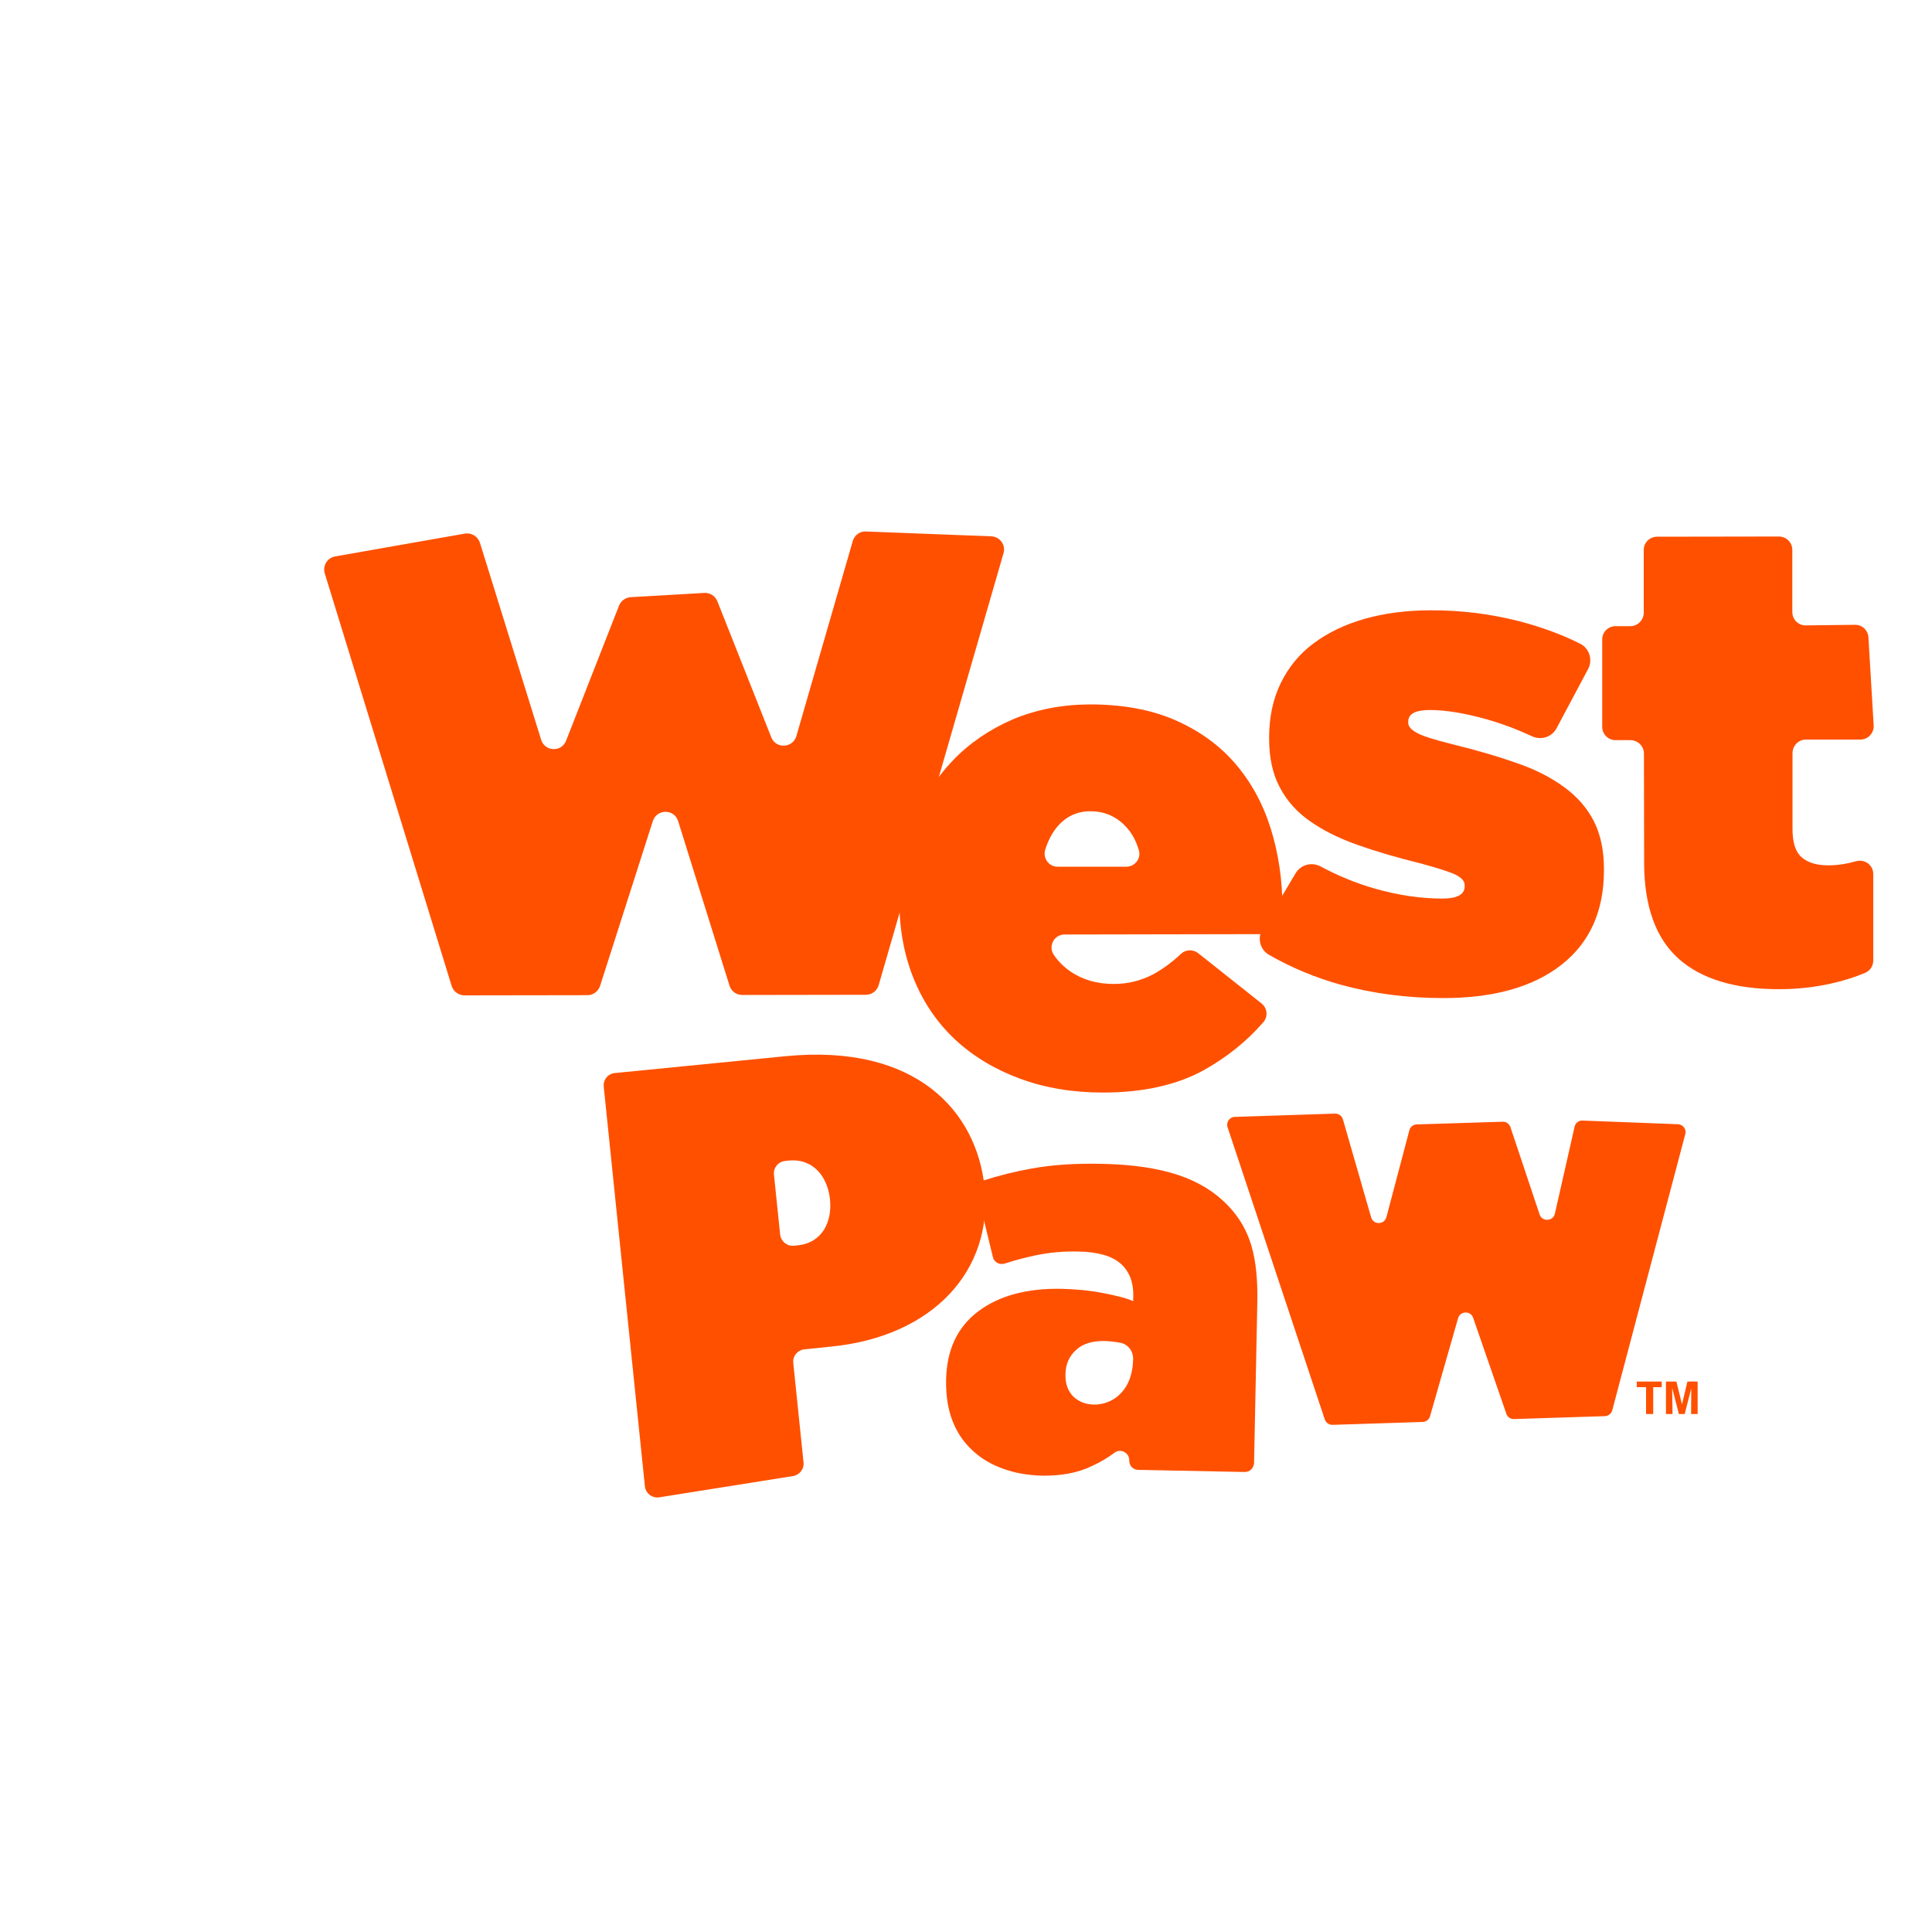 <?xml version="1.0" encoding="utf-8"?>
<!-- Generator: Adobe Illustrator 19.0.0, SVG Export Plug-In . SVG Version: 6.00 Build 0)  -->
<svg version="1.1" id="layer" xmlns="http://www.w3.org/2000/svg" xmlns:xlink="http://www.w3.org/1999/xlink" x="0px" y="0px"
	 viewBox="-200 -250 600 1000" width="800" height="800" style="enable-background:new -153 -46 652 652;" xml:space="preserve">
<style type="text/css">
	.st0{fill:#FF5000;}
</style>
<path class="st0" d="M-231.9,46.8c-1.2-4,1.3-8.1,5.4-8.8l67.1-11.8c3.4-0.6,6.7,1.4,7.8,4.7l31.7,102c1.9,6.2,10.6,6.5,12.9,0.5
	l27.4-69.9c1-2.5,3.3-4.2,6-4.4l38.1-2.2c3-0.2,5.7,1.6,6.8,4.3l27.9,70.4c2.4,6.1,11.1,5.7,13-0.6l29.2-101c0.9-3,3.7-5.1,6.8-4.9
	l64.9,2.5c4.5,0.2,7.6,4.5,6.3,8.8L54.8,259.9c-0.8,2.9-3.5,5-6.6,5l-64,0.1c-3,0-5.7-1.9-6.6-4.8L-49,175c-2-6.4-11-6.4-13.1,0
	l-27.3,85.3c-0.9,2.8-3.6,4.8-6.5,4.8l-63.7,0.1c-3,0-5.7-2-6.6-4.8L-231.9,46.8 M347.1,266.6c26.2,0,46.6-5.8,61.2-17.3
	c14.6-11.5,21.9-27.8,21.9-48.8l0-0.7c0-9.8-1.8-18.1-5.3-24.9c-3.5-6.8-8.6-12.6-15.3-17.5c-6.7-4.9-14.8-9.1-24.4-12.4
	c-9.6-3.4-20.5-6.6-32.7-9.6c-9.6-2.4-15.9-4.3-19-6c-3-1.6-4.6-3.4-4.6-5.2v-0.7c0-4,3.7-6,11.2-6c8.2,0,17.8,1.6,29,4.7
	c8.2,2.3,16.1,5.3,23.9,8.9c4.7,2.2,10.3,0.4,12.7-4.2l16.3-30.6c2.5-4.7,0.7-10.7-4.1-13.1c-9.5-4.8-19.9-8.6-31.3-11.6
	c-14.9-3.8-30.3-5.8-46.2-5.7c-12.4,0-23.8,1.5-34,4.4c-10.3,2.9-19.1,7.2-26.5,12.7c-7.4,5.5-13,12.4-17,20.6c-4,8.2-6,17.6-6,28.1
	v0.7c0,9.8,1.8,18.2,5.5,25.1c3.6,6.9,8.8,12.8,15.6,17.5c6.8,4.8,15,8.9,24.6,12.3c9.6,3.4,20.5,6.6,32.7,9.6
	c9.6,2.6,15.8,4.6,18.6,6.1c2.8,1.5,4.2,3.2,4.2,5.1v0.7c0,4.2-3.8,6.3-11.6,6.3c-11,0-22.7-1.7-35-5.2c-9.4-2.7-18.8-6.5-27.9-11.4
	c-4.6-2.5-10.3-1-13,3.5l-17.2,28.9c-2.7,4.6-1.2,10.7,3.4,13.3c11.5,6.6,23.9,11.8,37.2,15.5C310.8,264.3,328.4,266.6,347.1,266.6
	 M239.1,328.1c-2.7,0.1-4.6,2.8-3.7,5.4l50.3,151.2c0.6,1.7,2.2,2.8,4,2.8l46.7-1.5c1.8-0.1,3.3-1.2,3.8-3l14.5-50.7
	c1.1-3.8,6.5-4,7.8-0.2l17.2,49.7c0.6,1.7,2.2,2.8,4,2.7l47-1.5c1.8-0.1,3.3-1.3,3.8-3l37.8-143c0.7-2.5-1.2-5-3.8-5.1l-49.4-1.9
	c-2-0.1-3.7,1.3-4.1,3.2l-10.2,45c-0.9,4-6.6,4.3-7.9,0.4l-15.1-45.2c-0.6-1.7-2.2-2.9-4-2.8l-44.5,1.4c-1.8,0-3.4,1.3-3.8,3
	L317.6,380c-1.1,4-6.7,4.1-7.9,0.1l-14.6-50.7c-0.5-1.8-2.2-3-4-3L239.1,328.1 M520.7,262c9.5,0,18.5-1,27-2.9
	c6.7-1.5,12.6-3.4,17.8-5.6c2.5-1.1,4.1-3.6,4.1-6.4l0-44.7c0-4.7-4.5-7.9-9-6.6c-5,1.4-9.7,2.1-14.2,2.1c-6.1,0-10.7-1.4-13.9-4.2
	c-3.2-2.8-4.7-7.7-4.7-14.6l0-39.3c0-3.8,3.1-7,6.9-7l28.2,0c4,0,7.2-3.4,6.9-7.4l-2.7-45.5c-0.2-3.7-3.3-6.6-7-6.5l-25.4,0.3
	c-3.9,0.1-7-3.1-7-6.9l0-32.2c0-3.8-3.1-6.9-7-6.9l-63,0.1c-3.8,0-7,3.1-6.9,7l0,32.3c0,3.8-3.1,7-6.9,7l-7.7,0c-3.8,0-7,3.1-6.9,7
	l0,24l0,21.1c0,3.8,3.1,6.9,6.9,6.9l7.7,0c3.8,0,7,3.1,7,6.9l0.1,56.5c0,22.5,6,39.1,17.8,49.7C480.6,256.7,497.9,262,520.7,262
	 M15.9,506.9c0.4,3.4-2,6.5-5.4,7.1L-58.7,525c-3.7,0.6-7.1-2-7.5-5.7l-21.3-206.8c-0.4-3.6,2.2-6.8,5.8-7.1l88.2-8.7
	c68.1-6.7,99.1,28.9,103.1,67.8c4.4,42.9-26.5,77.3-79.5,82.5l-13.7,1.4c-3.6,0.4-6.2,3.5-5.8,7.1L15.9,506.9 M3.8,389
	c0.4,3.5,3.5,6.1,7.1,5.8l1.9-0.2c13-1.3,18-12.5,16.8-23.8c-1.1-11.2-8.3-21.3-21.3-20.1l-1.9,0.2c-3.6,0.4-6.2,3.5-5.8,7.1
	L3.8,389z"/>
<path class="st0" d="M139.6,513.8c-7.4-0.2-14.2-1.3-20.4-3.6c-6.2-2.2-11.6-5.4-16-9.6c-4.5-4.2-7.9-9.2-10.2-15.2
	c-2.3-5.9-3.4-12.8-3.3-20.6l0-0.6c0.3-15.6,5.9-27.4,16.7-35.5c10.8-8.1,25.3-12,43.5-11.6c3.2,0.1,6.6,0.3,10.2,0.6
	c3.6,0.4,7,0.8,10.4,1.5c3.3,0.6,6.4,1.3,9.2,2c2.8,0.7,5.1,1.5,6.8,2.3l0.1-2.6c0.1-7.2-2-12.8-6.5-16.8c-4.5-4-11.7-6.1-21.8-6.3
	c-8-0.2-15.4,0.5-22.4,2c-5.3,1.1-10.5,2.5-15.8,4.2c-2.7,0.9-5.6-0.7-6.2-3.4l-8.2-33.8c-0.6-2.4,0.8-4.9,3.1-5.7
	c8-2.6,16.4-4.7,25.3-6.3c10.5-1.9,22.5-2.7,36.2-2.4c16,0.3,29.1,2.3,39.6,5.8c10.5,3.5,19,8.8,25.7,15.8c5.8,6,9.8,12.9,12.1,20.7
	c2.3,7.8,3.3,17.4,3.1,28.8l-1.7,83.7c-0.1,2.7-2.3,4.8-4.9,4.7l-55-1.1c-2.7,0-4.8-2.2-4.7-4.9c0.1-3.9-4.4-6.4-7.6-4
	c-3.6,2.7-7.5,5-11.7,6.9C157.8,512.4,149.3,513.9,139.6,513.8 M167,477c4-0.1,7.8-1.5,11-3.9c5.4-4.3,8.3-10.8,8.5-19.6v-0.1
	c0.1-4-2.6-7.6-6.6-8.4c0,0-0.1,0-0.1,0c-2.7-0.5-5.3-0.8-8-0.9c-6.5-0.1-11.4,1.4-14.9,4.7c-3.5,3.2-5.3,7.3-5.4,12.3l0,0.6
	c-0.1,4.6,1.2,8.2,4,11.1C158.5,475.7,162.4,477.1,167,477 M170.9,315.5c-15.7,0-30-2.4-43-7.2c-13-4.8-24.1-11.5-33.4-20.1
	c-9.2-8.6-16.4-19-21.4-31.2c-5-12.2-7.6-25.7-7.6-40.7v-0.7c0-14.3,2.4-27.6,7.3-39.9c4.9-12.3,11.7-23,20.3-32
	c8.6-9,19-16.1,31-21.3c12.1-5.1,25.3-7.7,39.9-7.8c17.1,0,31.9,2.7,44.4,8.2c12.5,5.5,22.9,13,31.1,22.6
	c8.2,9.6,14.3,20.8,18.3,33.7c4,12.9,6,26.6,6,41.1v6.7c0,3.7-3.1,6.6-6.7,6.6L151,233.7c-5.5,0-8.6,6.2-5.5,10.6
	c2.3,3.4,5.2,6.2,8.5,8.5c6.3,4.3,13.8,6.5,22.5,6.5c7.2,0,14-1.7,20.2-4.9c4.8-2.6,9.7-6.1,14.6-10.7c2.4-2.3,6.2-2.4,8.8-0.4
	l32.9,26.1c3,2.4,3.4,6.8,0.9,9.7c-8.7,10-19,18.2-30.8,24.8C209.1,311.6,191.7,315.5,170.9,315.5 M183,198.6c4.4,0,7.7-4.2,6.5-8.4
	c-1.5-5.2-3.9-9.5-7.2-12.8c-4.9-5-10.9-7.5-17.9-7.5c-6.8,0-12.4,2.6-16.9,7.7c-2.8,3.3-5,7.4-6.5,12.2c-1.3,4.4,1.8,8.8,6.4,8.8
	L183,198.6z M455.7,468v13.9H452V468h-4.8v-2.9h12.9v2.9H455.7 M475.3,481.9l0.1-13.3l-3.4,13.3H469l-3.5-13.5l0.2,13.5h-3.4l0-16.8
	h5.4l2.9,11.8l2.8-11.8h5.3l0,16.8H475.3z"/>
</svg>
